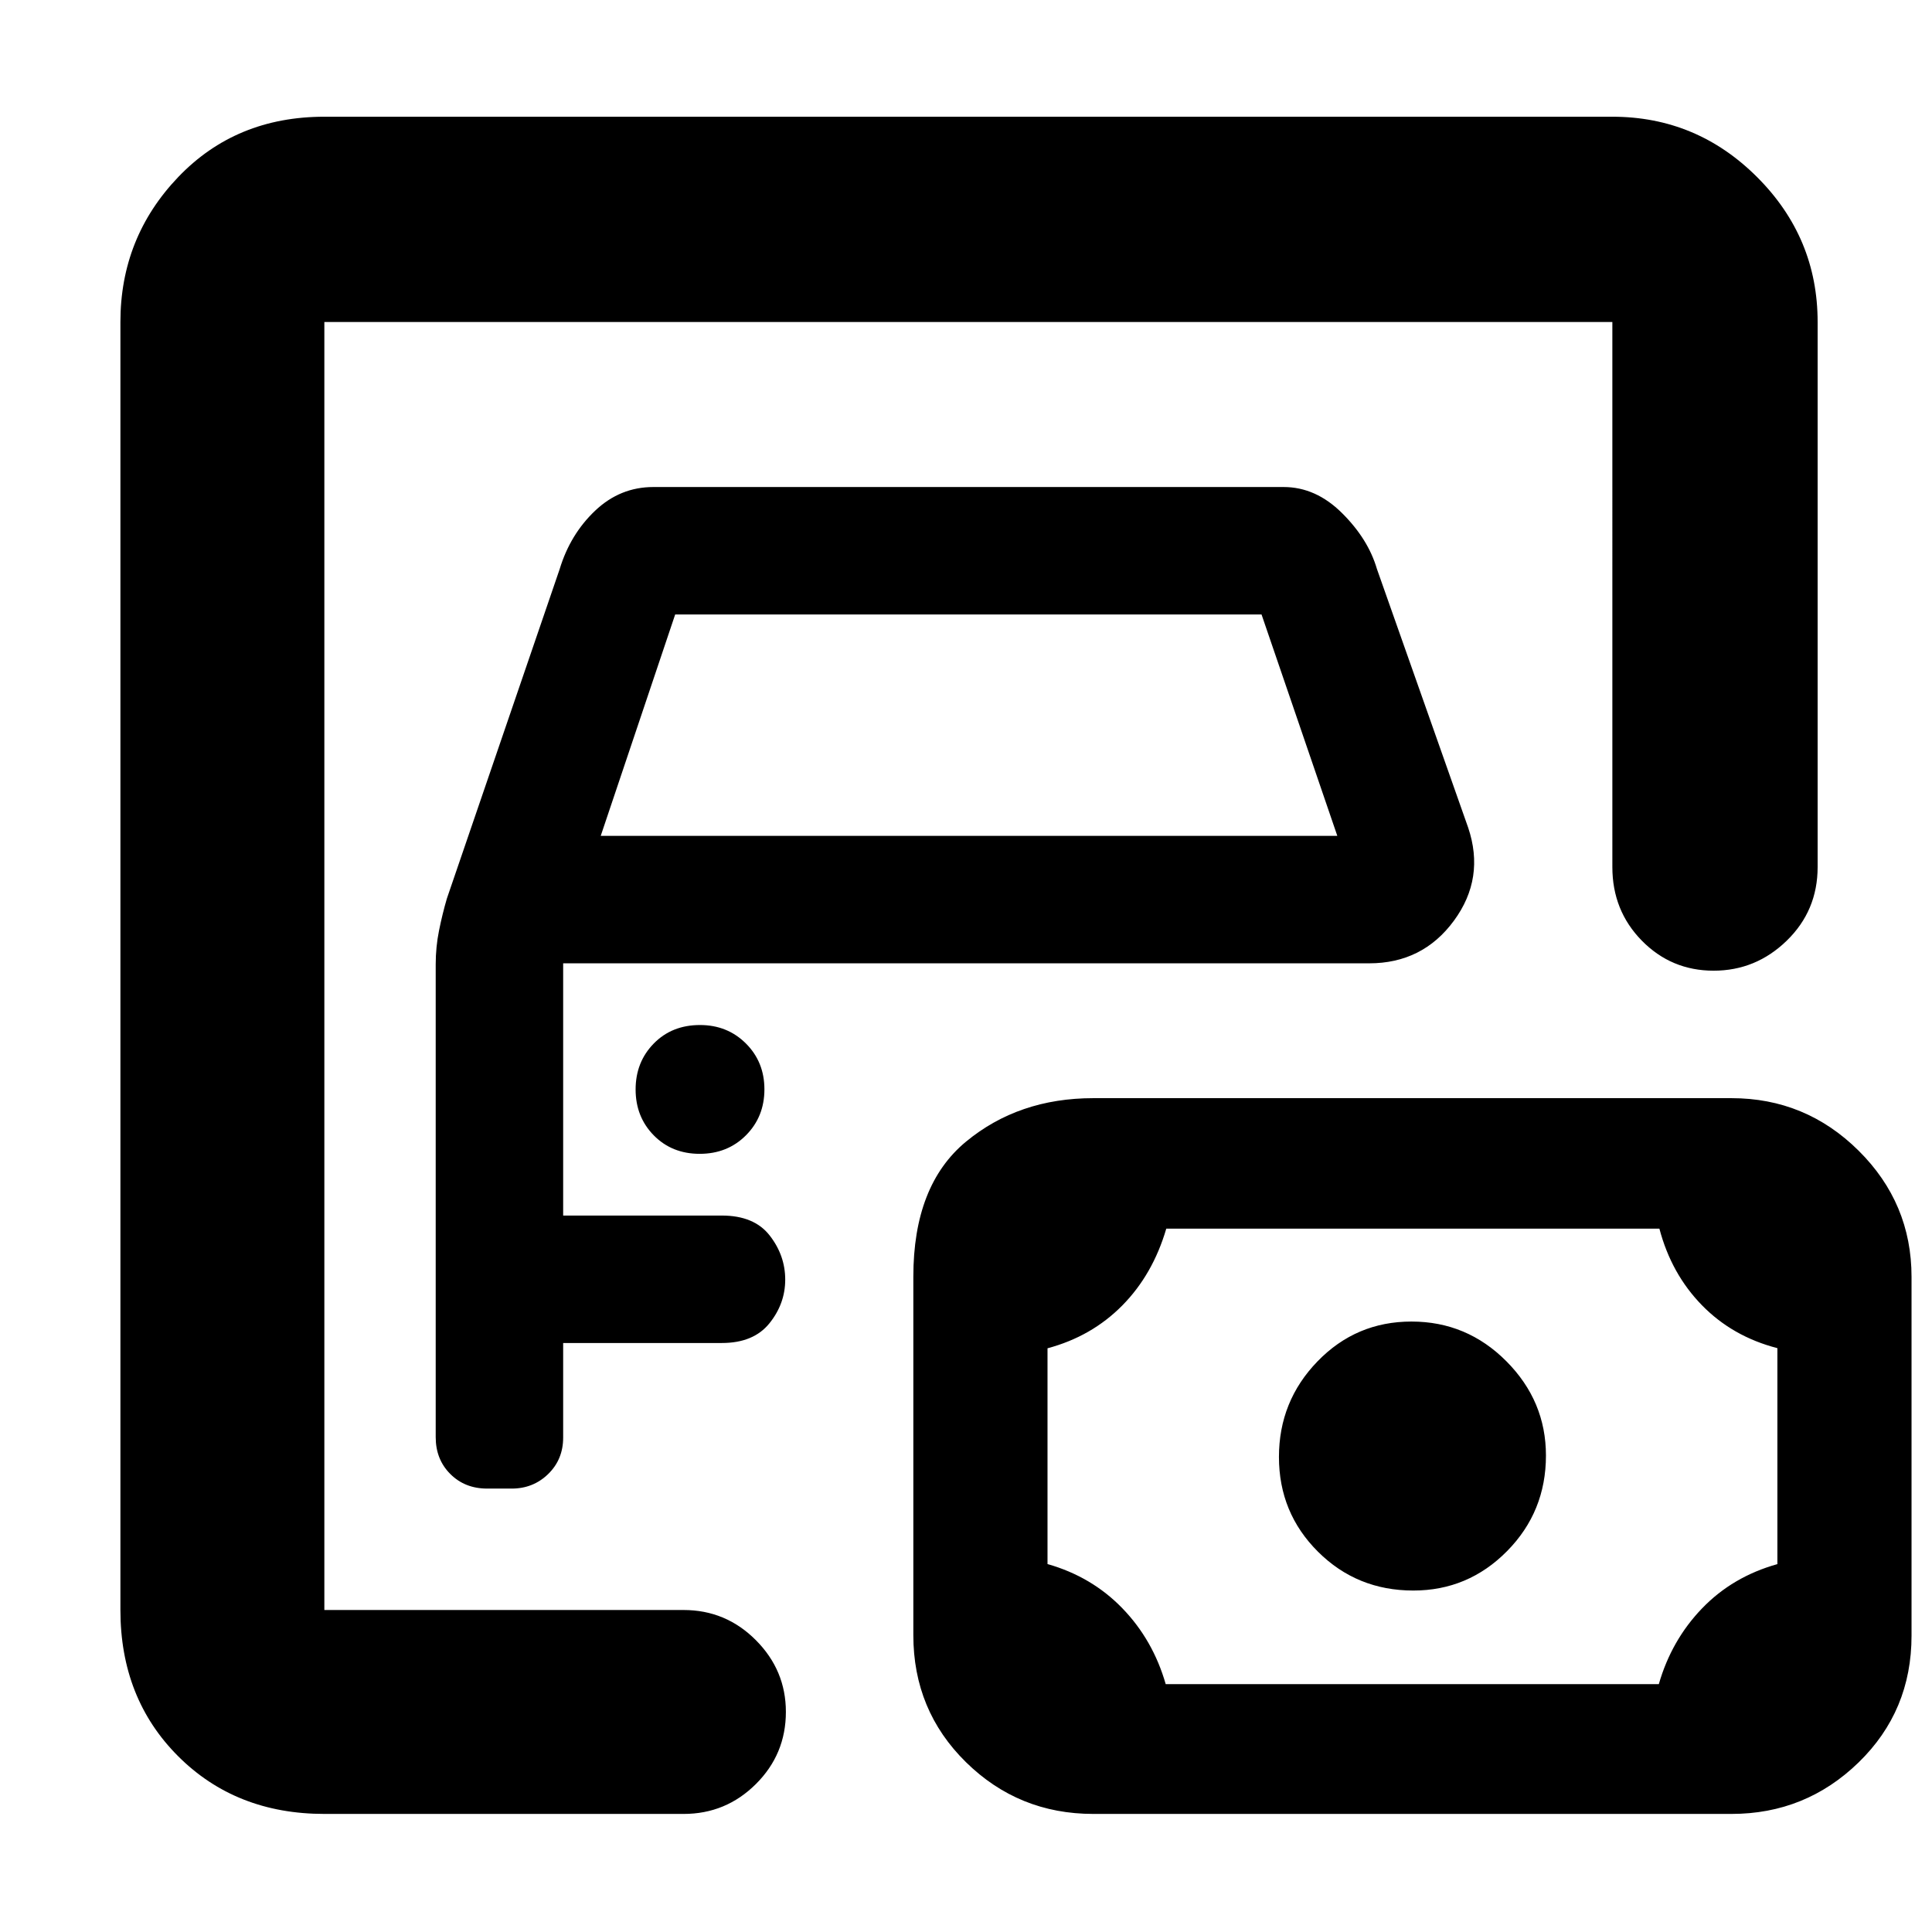 <svg xmlns="http://www.w3.org/2000/svg" height="40" viewBox="0 -960 960 960" width="40"><path d="M161.17-160v-640 640Zm0 101.33q-43.97 0-72.66-28.68Q59.83-116.03 59.83-160v-640q0-41.93 28.68-71.97Q117.2-902 161.17-902h640q41.93 0 71.96 30.03 30.04 30.04 30.04 71.97v270.83q0 21.67-15.35 36.59-15.34 14.91-36.33 14.91t-35.66-14.91q-14.66-14.92-14.66-36.59V-800h-640v640h178.5q21 0 35.91 14.98 14.92 14.97 14.92 35.64 0 21.05-14.92 35.88-14.91 14.83-35.91 14.83h-178.5Zm80.89-161.66h12.21q10.69 0 18.13-7.25 7.43-7.25 7.43-18.09v-47h78.84q15.75 0 23.62-9.75 7.88-9.75 7.88-21.75t-7.71-21.91q-7.71-9.92-23.79-9.92h-78.84v-125.33h400.5q26.56 0 42.11-21.17 15.56-21.17 7.06-46.33l-45.33-128.5q-4.34-14.84-17.35-27.75Q653.8-718 637.83-718H324.66q-16.54 0-28.93 11.75-12.4 11.75-17.66 29.11l-56.02 163.62q-2.28 7.82-3.91 15.96-1.64 8.14-1.64 16.73v234.95q0 11.05 7.25 18.3t18.31 7.25Zm56.44-324.34 36.99-110h291.36l37.65 110h-366Zm49.18 158q13.82 0 22.99-9.21 9.16-9.21 9.16-22.83 0-13.62-9.2-22.79t-22.81-9.17q-13.99 0-22.99 9.21-9 9.2-9 22.81 0 13.6 9.01 22.79 9.02 9.19 22.84 9.19Zm231.55 263.5h245.03q6.28-21.83 21.46-37.61 15.18-15.79 37.45-22.02v-107.31q-22.3-5.76-37.51-21.35-15.21-15.59-21.12-38.04H579.52q-6.69 22.83-21.89 38.21-15.2 15.38-37.13 21.25v107.21q21.96 6.24 37.19 21.97 15.23 15.73 21.54 37.69Zm123.03-46.5q27.24 0 46.57-19.57 19.34-19.57 19.34-47.52 0-27.05-19.64-46.81t-47.17-19.76q-27.53 0-46.69 19.78-19.17 19.78-19.17 47.52 0 27.74 19.38 47.05 19.37 19.31 47.38 19.31Zm-159.01 111q-37.1 0-63.26-25.7-26.16-25.71-26.16-63.13v-178.11q0-45.47 26.16-67.1 26.16-21.62 63.26-21.62h317.1q36.85 0 63.17 26.08 26.31 26.09 26.31 62.72v178.28q0 37.42-26.31 63-26.32 25.58-63.17 25.58h-317.1Z"/></svg>